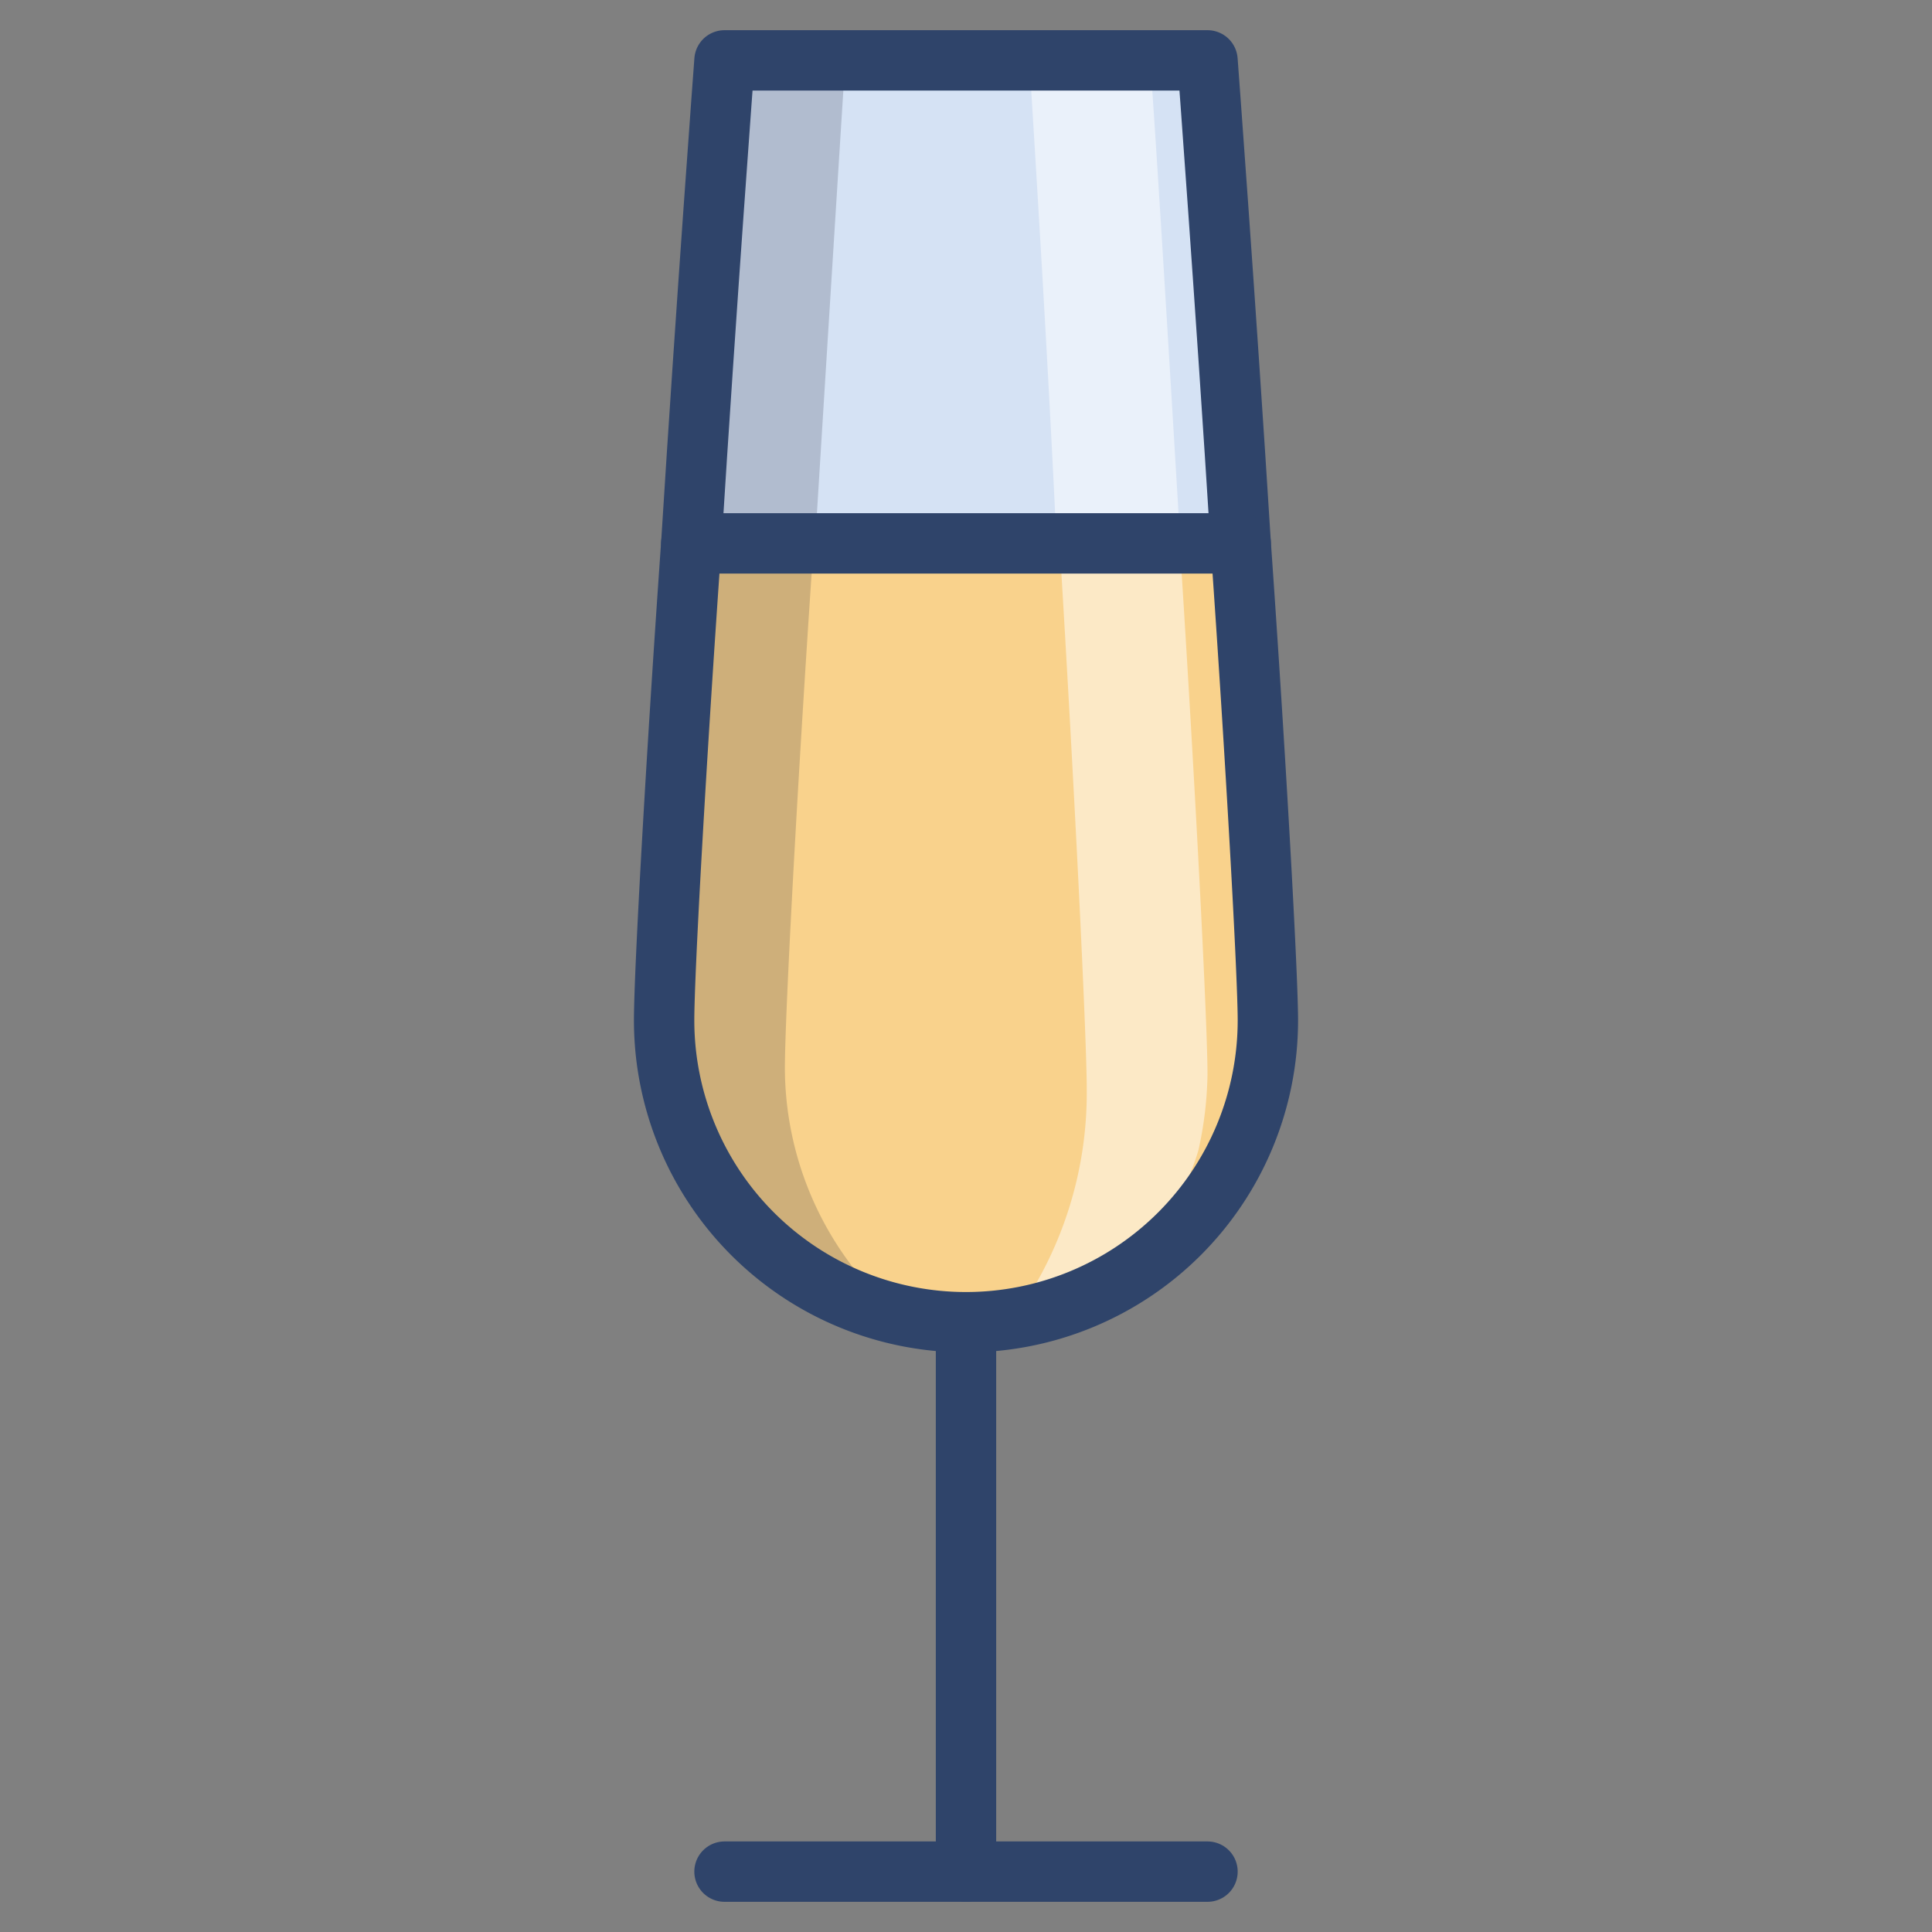 <svg xmlns="http://www.w3.org/2000/svg" viewBox="0 0 64 64" aria-labelledby="title" aria-describedby="desc"><rect x="0" y="0" width="64" height="64" fill="#808080" stroke="none"/><path data-name="layer2" d="M41.1 18C40.6 10 40 2 40 2H24s-.6 8-1.1 16" fill="#d5e2f4"/><path data-name="layer1" d="M22.9 18c-.5 7.1-.9 14.2-.9 15.8a10 10 0 1 0 20 0c0-1.5-.4-8.7-.9-15.8z" fill="#f9d28c"/><path data-name="opacity" d="M28 2h-4s-.6 8-1.1 16H27c.5-8.1 1-16 1-16zm-2 33.4c0-1.7.4-9.2.9-16.6V18h-4c-.5 7.1-.9 14.2-.9 15.8a10.1 10.1 0 0 0 7.9 9.9 10.9 10.9 0 0 1-3.9-8.3z" fill="#101129" opacity=".18"/><path data-name="opacity" d="M39.1 18c-.4-6.7-.8-13.3-1-16h-4c.2 3.3.6 9.6.9 16zm-4 0c.5 8.2.9 16.4.9 18.1a12.7 12.7 0 0 1-2.1 7.1 7.2 7.2 0 0 0 5.8-5.1 12.3 12.3 0 0 0 .3-2.5c0-1.7-.4-9.5-.9-17.3V18h-4z" fill="#fff" opacity=".5"/><path data-name="stroke" fill="none" stroke="#2f446a" stroke-linecap="round" stroke-linejoin="round" stroke-width="2" d="M24 62h16m1.1-44C40.6 10 40 2 40 2H24s-.6 8-1.1 16"/><path data-name="stroke" d="M22.9 18c-.5 7.1-.9 14.2-.9 15.8a10 10 0 1 0 20 0c0-1.5-.4-8.7-.9-15.8zM32 44v18" fill="none" stroke="#2f446a" stroke-linecap="round" stroke-linejoin="round" stroke-width="2"/></svg>